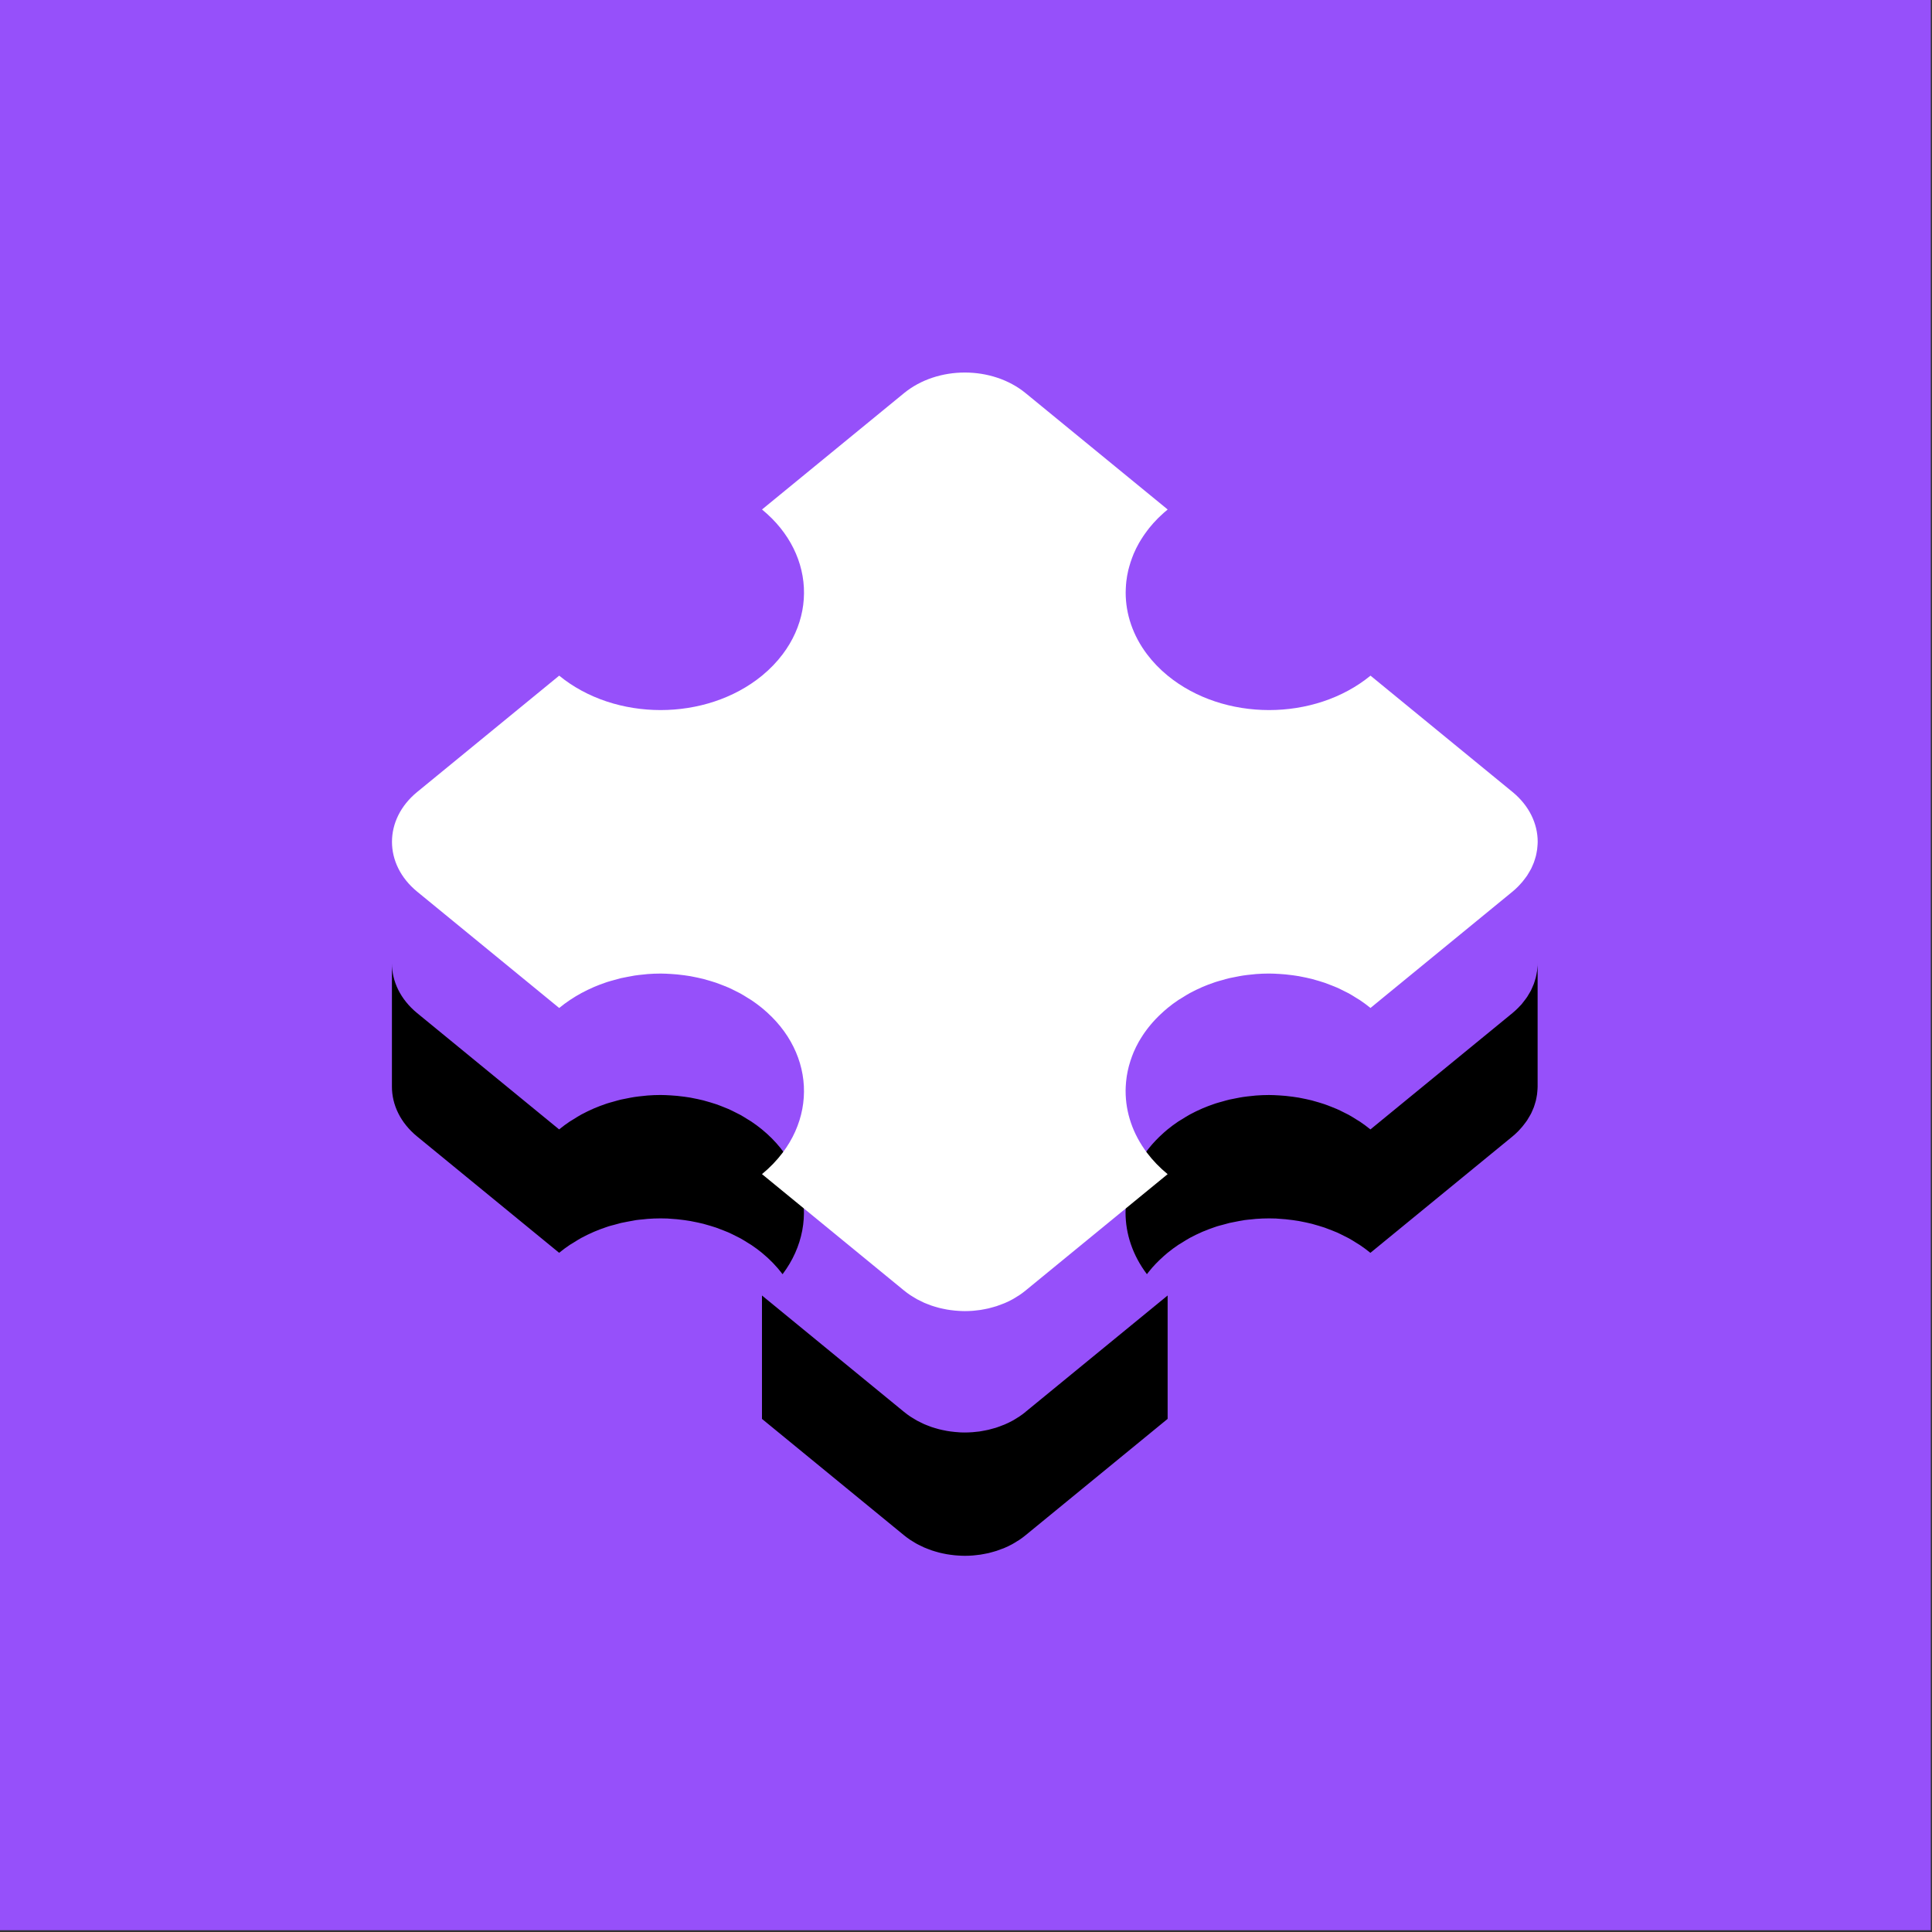 <svg width="1024" height="1024" viewBox="0 0 1024 1024" fill="none" xmlns="http://www.w3.org/2000/svg">
    <rect x="0" y="0" width="1024" height="1024" fill="#333333" stroke="none"/>
    <g clip-path="url(#clip0_501_3726)">
        <path d="M1023.35 -0.94H-0.65V1023.06H1023.35V-0.94Z" fill="#9650FA"/>
        <path d="M814.95 511.78C814.93 512.21 814.86 512.63 814.83 513.05C814.79 513.58 814.75 514.1 814.68 514.62C814.59 515.26 814.47 515.9 814.34 516.55C814.24 517.06 814.15 517.57 814.02 518.08C813.86 518.73 813.65 519.37 813.44 520.01C813.28 520.5 813.14 520.99 812.96 521.48C812.71 522.14 812.42 522.78 812.13 523.43C811.92 523.89 811.74 524.35 811.51 524.81C811.47 524.88 811.45 524.96 811.41 525.04C811.24 525.36 811.02 525.67 810.85 525.99C810.41 526.79 809.95 527.58 809.44 528.36C809.14 528.81 808.81 529.24 808.49 529.68C807.98 530.38 807.46 531.07 806.89 531.74C806.74 531.92 806.62 532.11 806.46 532.29C806.1 532.7 805.69 533.1 805.3 533.5C805.03 533.79 804.76 534.08 804.48 534.36C803.58 535.25 802.63 536.13 801.61 536.97L726.35 598.62C724.55 597.15 722.68 595.77 720.75 594.47C720.11 594.04 719.43 593.67 718.77 593.26C717.46 592.44 716.15 591.61 714.79 590.86C713.98 590.42 713.14 590.03 712.31 589.62C711.06 588.99 709.81 588.35 708.52 587.79C707.62 587.39 706.69 587.05 705.77 586.68C704.52 586.18 703.27 585.68 702 585.25C701.03 584.92 700.05 584.63 699.07 584.33C697.81 583.95 696.55 583.57 695.27 583.24C694.26 582.98 693.23 582.76 692.21 582.54C690.94 582.26 689.66 582 688.37 581.77C687.33 581.59 686.28 581.44 685.24 581.3C683.95 581.12 682.66 580.97 681.37 580.84C680.31 580.74 679.25 580.66 678.19 580.6C676.33 580.49 674.46 580.38 672.59 580.38C670.28 580.38 667.97 580.48 665.66 580.65C664.9 580.71 664.15 580.81 663.4 580.89C661.88 581.04 660.35 581.2 658.84 581.43C657.54 581.62 656.26 581.89 654.97 582.14C653.85 582.36 652.72 582.55 651.61 582.81C650.32 583.11 649.06 583.49 647.79 583.85C646.63 584.18 645.47 584.47 644.33 584.84C644.04 584.94 643.75 585.04 643.46 585.14C641.41 585.84 639.38 586.6 637.39 587.45C637.22 587.52 637.06 587.6 636.9 587.67C634.87 588.55 632.88 589.51 630.94 590.56C630.86 590.6 630.79 590.64 630.71 590.68C629.32 591.43 627.99 592.29 626.65 593.12C625.96 593.55 625.24 593.93 624.57 594.38C622.59 595.7 620.68 597.12 618.83 598.63C617.48 599.74 616.21 600.88 614.99 602.05C614.74 602.29 614.49 602.52 614.24 602.76C613.08 603.9 611.96 605.06 610.91 606.25C610.62 606.58 610.34 606.91 610.06 607.24C609.59 607.8 609.12 608.36 608.67 608.93C608.37 609.31 608.08 609.69 607.79 610.08C607.37 610.64 606.96 611.2 606.57 611.76C606.29 612.15 606.02 612.55 605.76 612.95C605.38 613.52 605.02 614.1 604.66 614.68C604.42 615.08 604.17 615.48 603.94 615.88C603.59 616.48 603.26 617.09 602.94 617.7C602.75 618.05 602.56 618.4 602.38 618.76C601.59 620.32 600.89 621.9 600.26 623.5C600.17 623.74 600.07 623.98 599.98 624.21C599.38 625.79 598.87 627.39 598.43 629C598.36 629.26 598.29 629.51 598.22 629.77C597.81 631.38 597.47 633 597.21 634.62C597.17 634.88 597.13 635.13 597.1 635.39C596.87 637.03 596.71 638.67 596.63 640.32C596.6 641.1 596.56 641.87 596.56 642.65C596.56 654.01 600.35 665.36 607.89 675.35C608.15 675.01 608.41 674.67 608.67 674.33C609.12 673.76 609.58 673.2 610.06 672.65C610.28 672.39 610.48 672.13 610.7 671.87C610.76 671.8 610.84 671.73 610.91 671.65C611.96 670.46 613.07 669.3 614.24 668.16C614.48 667.92 614.74 667.69 614.99 667.45C616.22 666.28 617.48 665.14 618.83 664.03C620.67 662.52 622.59 661.1 624.57 659.78C625.23 659.34 625.93 658.97 626.6 658.55C627.92 657.72 629.23 656.88 630.6 656.13C630.64 656.11 630.67 656.09 630.71 656.07C630.79 656.03 630.86 655.99 630.94 655.95C632.88 654.91 634.87 653.95 636.9 653.06C637.07 652.99 637.23 652.91 637.39 652.84C639.38 651.99 641.41 651.23 643.46 650.53C643.75 650.43 644.04 650.33 644.33 650.23C644.57 650.15 644.81 650.06 645.06 649.98C645.96 649.69 646.89 649.49 647.79 649.24C649.06 648.88 650.32 648.51 651.61 648.2C652.72 647.94 653.85 647.75 654.97 647.53C656.26 647.28 657.54 647.01 658.84 646.82C659.09 646.78 659.33 646.72 659.58 646.68C660.85 646.5 662.13 646.4 663.4 646.28C664.15 646.21 664.9 646.1 665.66 646.04C667.96 645.87 670.27 645.77 672.59 645.77C673.81 645.77 675.04 645.79 676.26 645.84C676.9 645.87 677.54 645.95 678.19 645.99C679.25 646.05 680.31 646.13 681.37 646.23C682.66 646.35 683.95 646.51 685.24 646.69C686.29 646.83 687.34 646.98 688.38 647.16C689.67 647.38 690.94 647.65 692.21 647.93C693.23 648.15 694.26 648.37 695.27 648.63C696.55 648.96 697.8 649.33 699.06 649.72C700.04 650.02 701.03 650.3 702 650.64C703.27 651.08 704.51 651.57 705.76 652.07C706.68 652.44 707.61 652.78 708.52 653.18C709.8 653.74 711.05 654.38 712.29 655.01C713.12 655.43 713.97 655.81 714.78 656.26C716.14 657 717.45 657.83 718.76 658.66C719.42 659.07 720.1 659.44 720.74 659.88C722.67 661.18 724.54 662.55 726.34 664.03L801.6 602.38C802.62 601.54 803.57 600.67 804.47 599.77C804.76 599.49 805.02 599.19 805.29 598.91C805.84 598.33 806.37 597.74 806.87 597.14C807.44 596.47 807.96 595.78 808.47 595.08C808.79 594.64 809.12 594.21 809.42 593.76C809.93 592.98 810.39 592.19 810.83 591.39C811.05 591 811.3 590.61 811.5 590.21C811.73 589.76 811.91 589.29 812.12 588.84C812.41 588.19 812.71 587.54 812.95 586.89C813.13 586.4 813.27 585.91 813.43 585.42C813.64 584.78 813.84 584.13 814.01 583.48C814.14 582.97 814.23 582.46 814.33 581.95C814.46 581.31 814.58 580.67 814.67 580.02C814.74 579.5 814.78 578.97 814.82 578.45C814.89 577.62 814.97 576.78 814.97 575.95V510.55C814.97 510.96 814.97 511.37 814.95 511.78Z"
              fill="black"/>
        <path d="M423.94 627.82C423.36 625.87 422.67 623.95 421.85 622.05C421.04 620.15 420.11 618.27 419.07 616.43C418.55 615.51 418 614.6 417.42 613.69C415.1 610.07 412.32 606.61 409.07 603.35C407.45 601.72 405.71 600.14 403.85 598.62C402.05 597.15 400.18 595.77 398.25 594.47C397.6 594.03 396.92 593.66 396.26 593.25C394.95 592.43 393.65 591.6 392.3 590.86C391.49 590.42 390.64 590.03 389.82 589.61C388.57 588.98 387.32 588.34 386.04 587.78C385.14 587.38 384.21 587.04 383.29 586.67C382.04 586.17 380.79 585.67 379.52 585.24C378.55 584.91 377.57 584.62 376.59 584.32C375.33 583.94 374.07 583.56 372.79 583.23C371.78 582.97 370.75 582.75 369.73 582.53C368.46 582.25 367.18 581.99 365.9 581.76C364.86 581.58 363.81 581.43 362.76 581.29C361.47 581.11 360.18 580.95 358.89 580.83C357.83 580.73 356.77 580.65 355.71 580.59C353.85 580.48 351.98 580.37 350.11 580.37C347.8 580.37 345.49 580.47 343.18 580.64C342.43 580.7 341.68 580.8 340.93 580.88C339.4 581.03 337.88 581.19 336.37 581.42C335.07 581.61 333.79 581.88 332.51 582.13C331.39 582.35 330.26 582.54 329.14 582.8C327.85 583.1 326.59 583.48 325.32 583.84C324.16 584.17 322.99 584.46 321.85 584.83C321.56 584.93 321.27 585.03 320.98 585.13C318.93 585.83 316.9 586.59 314.91 587.44C314.74 587.51 314.58 587.59 314.42 587.66C312.39 588.55 310.4 589.5 308.45 590.55C308.38 590.59 308.3 590.62 308.23 590.66C306.83 591.42 305.49 592.28 304.14 593.12C303.46 593.54 302.76 593.91 302.09 594.36C300.11 595.68 298.2 597.1 296.35 598.61L221.09 536.96C212.18 529.66 207.73 520.1 207.73 510.54V575.94C207.73 585.5 212.18 595.06 221.09 602.36L296.35 664.01C298.19 662.5 300.11 661.08 302.09 659.76C302.75 659.32 303.46 658.94 304.14 658.52C305.46 657.7 306.76 656.85 308.12 656.11C308.15 656.09 308.19 656.08 308.22 656.06C308.29 656.02 308.37 655.99 308.44 655.95C310.38 654.9 312.38 653.95 314.41 653.06C314.57 652.99 314.74 652.91 314.9 652.84C316.89 651.99 318.91 651.23 320.97 650.53C321.26 650.43 321.55 650.33 321.84 650.23C322.08 650.15 322.32 650.06 322.57 649.98C323.47 649.69 324.4 649.49 325.31 649.24C326.58 648.88 327.84 648.51 329.13 648.2C330.24 647.94 331.37 647.75 332.5 647.53C333.79 647.28 335.07 647.02 336.36 646.82C336.61 646.78 336.85 646.72 337.1 646.68C338.37 646.5 339.65 646.4 340.93 646.28C341.68 646.21 342.43 646.1 343.18 646.04C345.49 645.87 347.8 645.77 350.11 645.77C351.33 645.77 352.56 645.79 353.78 645.84C354.42 645.87 355.06 645.95 355.71 645.99C356.77 646.05 357.83 646.13 358.89 646.23C360.18 646.35 361.47 646.51 362.75 646.69C363.8 646.83 364.85 646.98 365.89 647.17C367.18 647.39 368.45 647.66 369.72 647.94C370.75 648.16 371.77 648.38 372.78 648.64C374.06 648.97 375.31 649.34 376.57 649.73C377.55 650.03 378.54 650.31 379.51 650.65C380.78 651.09 382.03 651.58 383.27 652.08C384.19 652.45 385.12 652.79 386.03 653.19C387.31 653.75 388.56 654.39 389.81 655.02C390.64 655.44 391.48 655.82 392.3 656.27C393.66 657.01 394.96 657.84 396.27 658.66C396.93 659.07 397.61 659.44 398.25 659.88C400.18 661.18 402.05 662.55 403.85 664.03C408.11 667.52 411.74 671.33 414.78 675.36C425.63 660.99 428.69 643.8 423.94 627.84V627.82Z"
              fill="black"/>
        <path d="M543.6 748.32C542.49 749.23 541.34 750.08 540.16 750.87C539.77 751.13 539.34 751.35 538.94 751.61C538.15 752.11 537.36 752.62 536.54 753.06C536.53 753.06 536.51 753.07 536.49 753.08C535.17 753.8 533.81 754.45 532.42 755.04C532.01 755.22 531.58 755.35 531.16 755.52C530.17 755.91 529.18 756.3 528.17 756.62C528.07 756.65 527.97 756.7 527.87 756.73C527.33 756.9 526.77 757.02 526.22 757.18C525.46 757.39 524.71 757.62 523.94 757.8C523.27 757.96 522.59 758.07 521.92 758.21C521.15 758.36 520.38 758.52 519.61 758.63C519.46 758.65 519.32 758.69 519.17 758.71C518.41 758.82 517.64 758.88 516.87 758.95C516.42 758.99 515.97 759.06 515.52 759.09C514.14 759.19 512.75 759.25 511.36 759.25C510.63 759.25 509.89 759.24 509.16 759.21C508.77 759.19 508.39 759.15 508 759.12C507.36 759.08 506.73 759.03 506.09 758.97C505.31 758.9 504.54 758.8 503.77 758.7C503.14 758.61 502.51 758.52 501.88 758.41C501.11 758.28 500.35 758.12 499.58 757.95C498.96 757.82 498.35 757.68 497.74 757.53C496.97 757.33 496.22 757.11 495.46 756.88C494.87 756.7 494.28 756.53 493.7 756.33C492.94 756.07 492.19 755.77 491.44 755.47C490.89 755.25 490.33 755.04 489.78 754.8C489.01 754.46 488.27 754.08 487.52 753.7C487.02 753.45 486.51 753.22 486.03 752.95C485.21 752.5 484.43 752.01 483.64 751.51C483.25 751.26 482.84 751.04 482.46 750.78C481.3 750 480.18 749.18 479.1 748.29L403.86 686.64V752.04L479.1 813.69C480.18 814.57 481.31 815.4 482.46 816.18C482.84 816.44 483.25 816.66 483.64 816.9C484.43 817.4 485.22 817.9 486.04 818.34C486.52 818.61 487.03 818.84 487.52 819.08C488.27 819.46 489.02 819.84 489.8 820.18C490.34 820.42 490.9 820.62 491.45 820.84C492.2 821.14 492.95 821.44 493.71 821.7C494.29 821.9 494.88 822.07 495.47 822.25C496.23 822.48 496.99 822.71 497.75 822.9C498.36 823.05 498.97 823.19 499.58 823.32C500.35 823.49 501.11 823.65 501.89 823.78C502.51 823.89 503.14 823.98 503.77 824.06C504.54 824.17 505.32 824.26 506.1 824.34C506.73 824.4 507.37 824.45 508.01 824.48C509.13 824.55 510.25 824.61 511.37 824.61C512.76 824.61 514.14 824.55 515.53 824.45C515.98 824.42 516.43 824.35 516.88 824.31C517.8 824.22 518.71 824.12 519.62 823.99C520.4 823.87 521.16 823.71 521.93 823.57C522.61 823.44 523.28 823.32 523.95 823.17C524.72 822.99 525.47 822.76 526.23 822.55C526.88 822.37 527.54 822.2 528.18 821.99C529.19 821.66 530.18 821.28 531.17 820.89C531.59 820.72 532.02 820.59 532.43 820.41C533.82 819.82 535.18 819.17 536.5 818.45C537.34 818 538.14 817.48 538.95 816.97C539.35 816.72 539.77 816.5 540.17 816.23C541.36 815.44 542.51 814.59 543.61 813.68L618.87 752.03V686.63L543.61 748.28L543.6 748.32Z"
              fill="black"/>
        <path d="M596.59 578.26C596.59 577.48 596.62 576.7 596.66 575.93C596.74 574.28 596.9 572.64 597.13 571C597.17 570.74 597.2 570.49 597.24 570.23C597.5 568.6 597.83 566.98 598.25 565.38C598.32 565.12 598.39 564.86 598.46 564.61C598.9 563 599.42 561.4 600.01 559.82C600.1 559.58 600.2 559.34 600.29 559.11C600.48 558.63 600.65 558.15 600.85 557.68C601.66 555.78 602.59 553.9 603.63 552.06C603.74 551.87 603.86 551.69 603.97 551.5C604.2 551.1 604.45 550.7 604.69 550.3C605.05 549.72 605.41 549.14 605.79 548.57C606.05 548.17 606.32 547.77 606.6 547.38C607 546.81 607.41 546.25 607.82 545.7C608.11 545.32 608.4 544.93 608.7 544.55C609.15 543.98 609.62 543.42 610.09 542.86C610.37 542.53 610.65 542.19 610.94 541.87C611.99 540.68 613.1 539.52 614.27 538.38C614.52 538.14 614.77 537.9 615.02 537.67C616.25 536.51 617.51 535.36 618.86 534.25C620.7 532.74 622.62 531.32 624.6 530C625.27 529.55 625.99 529.17 626.68 528.74C628.02 527.9 629.35 527.05 630.74 526.3C630.82 526.26 630.89 526.22 630.97 526.18C632.91 525.14 634.9 524.18 636.93 523.29C637.1 523.22 637.26 523.14 637.42 523.07C639.41 522.22 641.44 521.46 643.49 520.76C643.78 520.66 644.07 520.56 644.36 520.46C645.5 520.09 646.67 519.79 647.82 519.47C649.09 519.11 650.35 518.73 651.64 518.43C652.75 518.17 653.88 517.98 655 517.76C656.29 517.51 657.57 517.24 658.87 517.05C660.38 516.82 661.9 516.66 663.43 516.51C664.18 516.43 664.93 516.33 665.69 516.27C667.99 516.1 670.3 516 672.62 516C674.49 516 676.35 516.11 678.22 516.22C679.28 516.28 680.34 516.36 681.4 516.46C682.69 516.58 683.98 516.74 685.27 516.92C686.32 517.06 687.36 517.21 688.4 517.39C689.69 517.61 690.96 517.88 692.24 518.16C693.26 518.38 694.28 518.6 695.3 518.86C696.58 519.19 697.84 519.57 699.1 519.95C700.08 520.25 701.06 520.53 702.03 520.87C703.3 521.31 704.55 521.81 705.8 522.3C706.72 522.67 707.65 523.01 708.55 523.41C709.84 523.98 711.08 524.61 712.34 525.24C713.17 525.66 714.01 526.04 714.82 526.48C716.18 527.23 717.49 528.05 718.8 528.88C719.45 529.29 720.13 529.66 720.78 530.09C722.71 531.39 724.58 532.76 726.38 534.24L801.64 472.59C802.66 471.75 803.61 470.88 804.51 469.98C804.8 469.7 805.06 469.4 805.33 469.12C805.88 468.54 806.41 467.95 806.91 467.36C807.48 466.69 808 466 808.51 465.3C808.83 464.86 809.16 464.43 809.46 463.98C809.97 463.2 810.43 462.41 810.87 461.61C811.09 461.22 811.34 460.83 811.54 460.44C811.77 459.99 811.95 459.52 812.16 459.06C812.45 458.41 812.75 457.77 812.99 457.11C813.17 456.62 813.31 456.13 813.47 455.64C813.67 455 813.88 454.35 814.05 453.71C814.18 453.2 814.27 452.69 814.37 452.18C814.5 451.54 814.62 450.9 814.71 450.25C814.78 449.73 814.82 449.2 814.86 448.68C814.93 447.85 815.01 447.01 815.01 446.18C815.01 436.62 810.56 427.06 801.66 419.76L726.4 358.11C711.55 370.27 692.1 376.35 672.65 376.35C653.2 376.35 633.74 370.27 618.9 358.11C614.63 354.62 611 350.8 607.96 346.78C600.42 336.79 596.63 325.44 596.63 314.08C596.63 313.3 596.66 312.52 596.7 311.75C596.76 310.54 596.84 309.32 596.98 308.11C597.21 306.13 597.56 304.15 598.02 302.19C598.1 301.86 598.2 301.53 598.29 301.19C598.36 300.93 598.43 300.67 598.5 300.41C598.94 298.8 599.45 297.2 600.05 295.62C600.14 295.38 600.24 295.14 600.33 294.9C600.52 294.42 600.69 293.95 600.89 293.47C601.7 291.57 602.63 289.69 603.67 287.85C603.78 287.66 603.9 287.48 604.01 287.29C604.24 286.89 604.49 286.49 604.73 286.09C605.09 285.51 605.45 284.94 605.83 284.37C606.1 283.97 606.37 283.57 606.65 283.17C607.04 282.61 607.45 282.05 607.87 281.49C608.16 281.1 608.45 280.72 608.75 280.34C608.89 280.16 609.01 279.98 609.15 279.81C610.54 278.08 612.05 276.4 613.67 274.77C613.87 274.57 614.09 274.37 614.3 274.17C614.55 273.93 614.8 273.69 615.05 273.45C616.27 272.29 617.54 271.14 618.89 270.04L543.63 208.4C534.73 201.1 523.06 197.45 511.38 197.45C499.7 197.45 488.03 201.1 479.12 208.4L403.88 270.04C405.73 271.56 407.47 273.14 409.1 274.77C412.35 278.03 415.13 281.5 417.45 285.12C418.03 286.02 418.58 286.94 419.1 287.86C420.14 289.7 421.07 291.58 421.88 293.48C422.69 295.38 423.39 297.31 423.97 299.26C428.73 315.22 425.66 332.42 414.82 346.78C411.78 350.81 408.15 354.62 403.89 358.11C389.04 370.27 369.59 376.35 350.13 376.35C330.67 376.35 311.22 370.27 296.38 358.11L221.12 419.76C212.21 427.06 207.76 436.62 207.76 446.18C207.76 455.74 212.21 465.3 221.12 472.6L296.38 534.25C300.09 531.21 304.09 528.55 308.3 526.27C308.35 526.24 308.41 526.22 308.47 526.19C310.41 525.14 312.41 524.19 314.44 523.3C314.6 523.23 314.77 523.15 314.93 523.08C316.92 522.23 318.94 521.47 321 520.77C321.29 520.67 321.58 520.57 321.87 520.47C323.01 520.1 324.18 519.8 325.34 519.48C326.61 519.12 327.87 518.75 329.16 518.44C330.27 518.18 331.4 517.99 332.53 517.77C333.82 517.52 335.1 517.26 336.39 517.06C337.9 516.83 339.43 516.67 340.95 516.52C341.7 516.45 342.45 516.34 343.2 516.28C345.5 516.11 347.82 516.01 350.13 516.01C352 516.01 353.86 516.12 355.73 516.23C356.79 516.29 357.85 516.37 358.91 516.47C360.2 516.59 361.5 516.75 362.78 516.93C363.83 517.07 364.87 517.22 365.92 517.4C367.21 517.62 368.48 517.89 369.75 518.17C370.77 518.39 371.8 518.61 372.81 518.87C374.09 519.2 375.35 519.58 376.61 519.96C377.59 520.26 378.57 520.54 379.54 520.88C380.81 521.32 382.06 521.82 383.31 522.31C384.23 522.68 385.16 523.02 386.06 523.42C387.34 523.98 388.59 524.62 389.84 525.25C390.67 525.67 391.51 526.05 392.32 526.5C393.67 527.24 394.98 528.07 396.28 528.89C396.94 529.31 397.63 529.68 398.27 530.11C400.2 531.41 402.07 532.78 403.87 534.26C405.72 535.78 407.46 537.36 409.09 538.99C412.34 542.25 415.12 545.72 417.44 549.33C418.02 550.23 418.57 551.15 419.09 552.07C420.13 553.91 421.06 555.79 421.87 557.69C422.68 559.59 423.38 561.52 423.96 563.46C428.72 579.42 425.65 596.62 414.8 610.98C411.76 615 408.13 618.81 403.87 622.31L479.11 683.96C480.19 684.85 481.32 685.67 482.47 686.45C482.85 686.71 483.26 686.93 483.65 687.18C484.44 687.68 485.23 688.17 486.04 688.62C486.53 688.89 487.04 689.12 487.53 689.37C488.28 689.75 489.02 690.13 489.79 690.47C490.33 690.71 490.89 690.92 491.45 691.14C492.2 691.44 492.94 691.74 493.71 692C494.29 692.2 494.88 692.37 495.47 692.55C496.23 692.78 496.98 693.01 497.75 693.2C498.36 693.36 498.97 693.49 499.59 693.62C500.35 693.79 501.12 693.95 501.89 694.08C502.52 694.19 503.15 694.28 503.78 694.37C504.55 694.48 505.32 694.57 506.1 694.64C506.74 694.7 507.37 694.75 508.01 694.79C509.13 694.86 510.25 694.92 511.37 694.92C512.76 694.92 514.14 694.86 515.53 694.76C515.98 694.73 516.43 694.66 516.88 694.62C517.8 694.53 518.71 694.43 519.62 694.3C520.4 694.18 521.16 694.02 521.93 693.88C522.61 693.75 523.28 693.63 523.95 693.47C524.72 693.29 525.47 693.06 526.23 692.85C526.88 692.67 527.54 692.5 528.18 692.29C529.19 691.96 530.18 691.58 531.17 691.19C531.59 691.02 532.02 690.89 532.43 690.71C533.82 690.12 535.18 689.47 536.5 688.75C537.34 688.3 538.14 687.78 538.95 687.27C539.35 687.02 539.77 686.8 540.17 686.53C541.36 685.74 542.51 684.89 543.61 683.98L618.87 622.33C614.61 618.84 610.97 615.03 607.93 611C600.39 601.01 596.6 589.66 596.6 578.3L596.59 578.26Z"
              fill="white"/>
    </g>
    <defs>
        <clipPath id="clip0_501_3726">
            <rect width="1024" height="1024" fill="white"/>
        </clipPath>
    </defs>
</svg>
